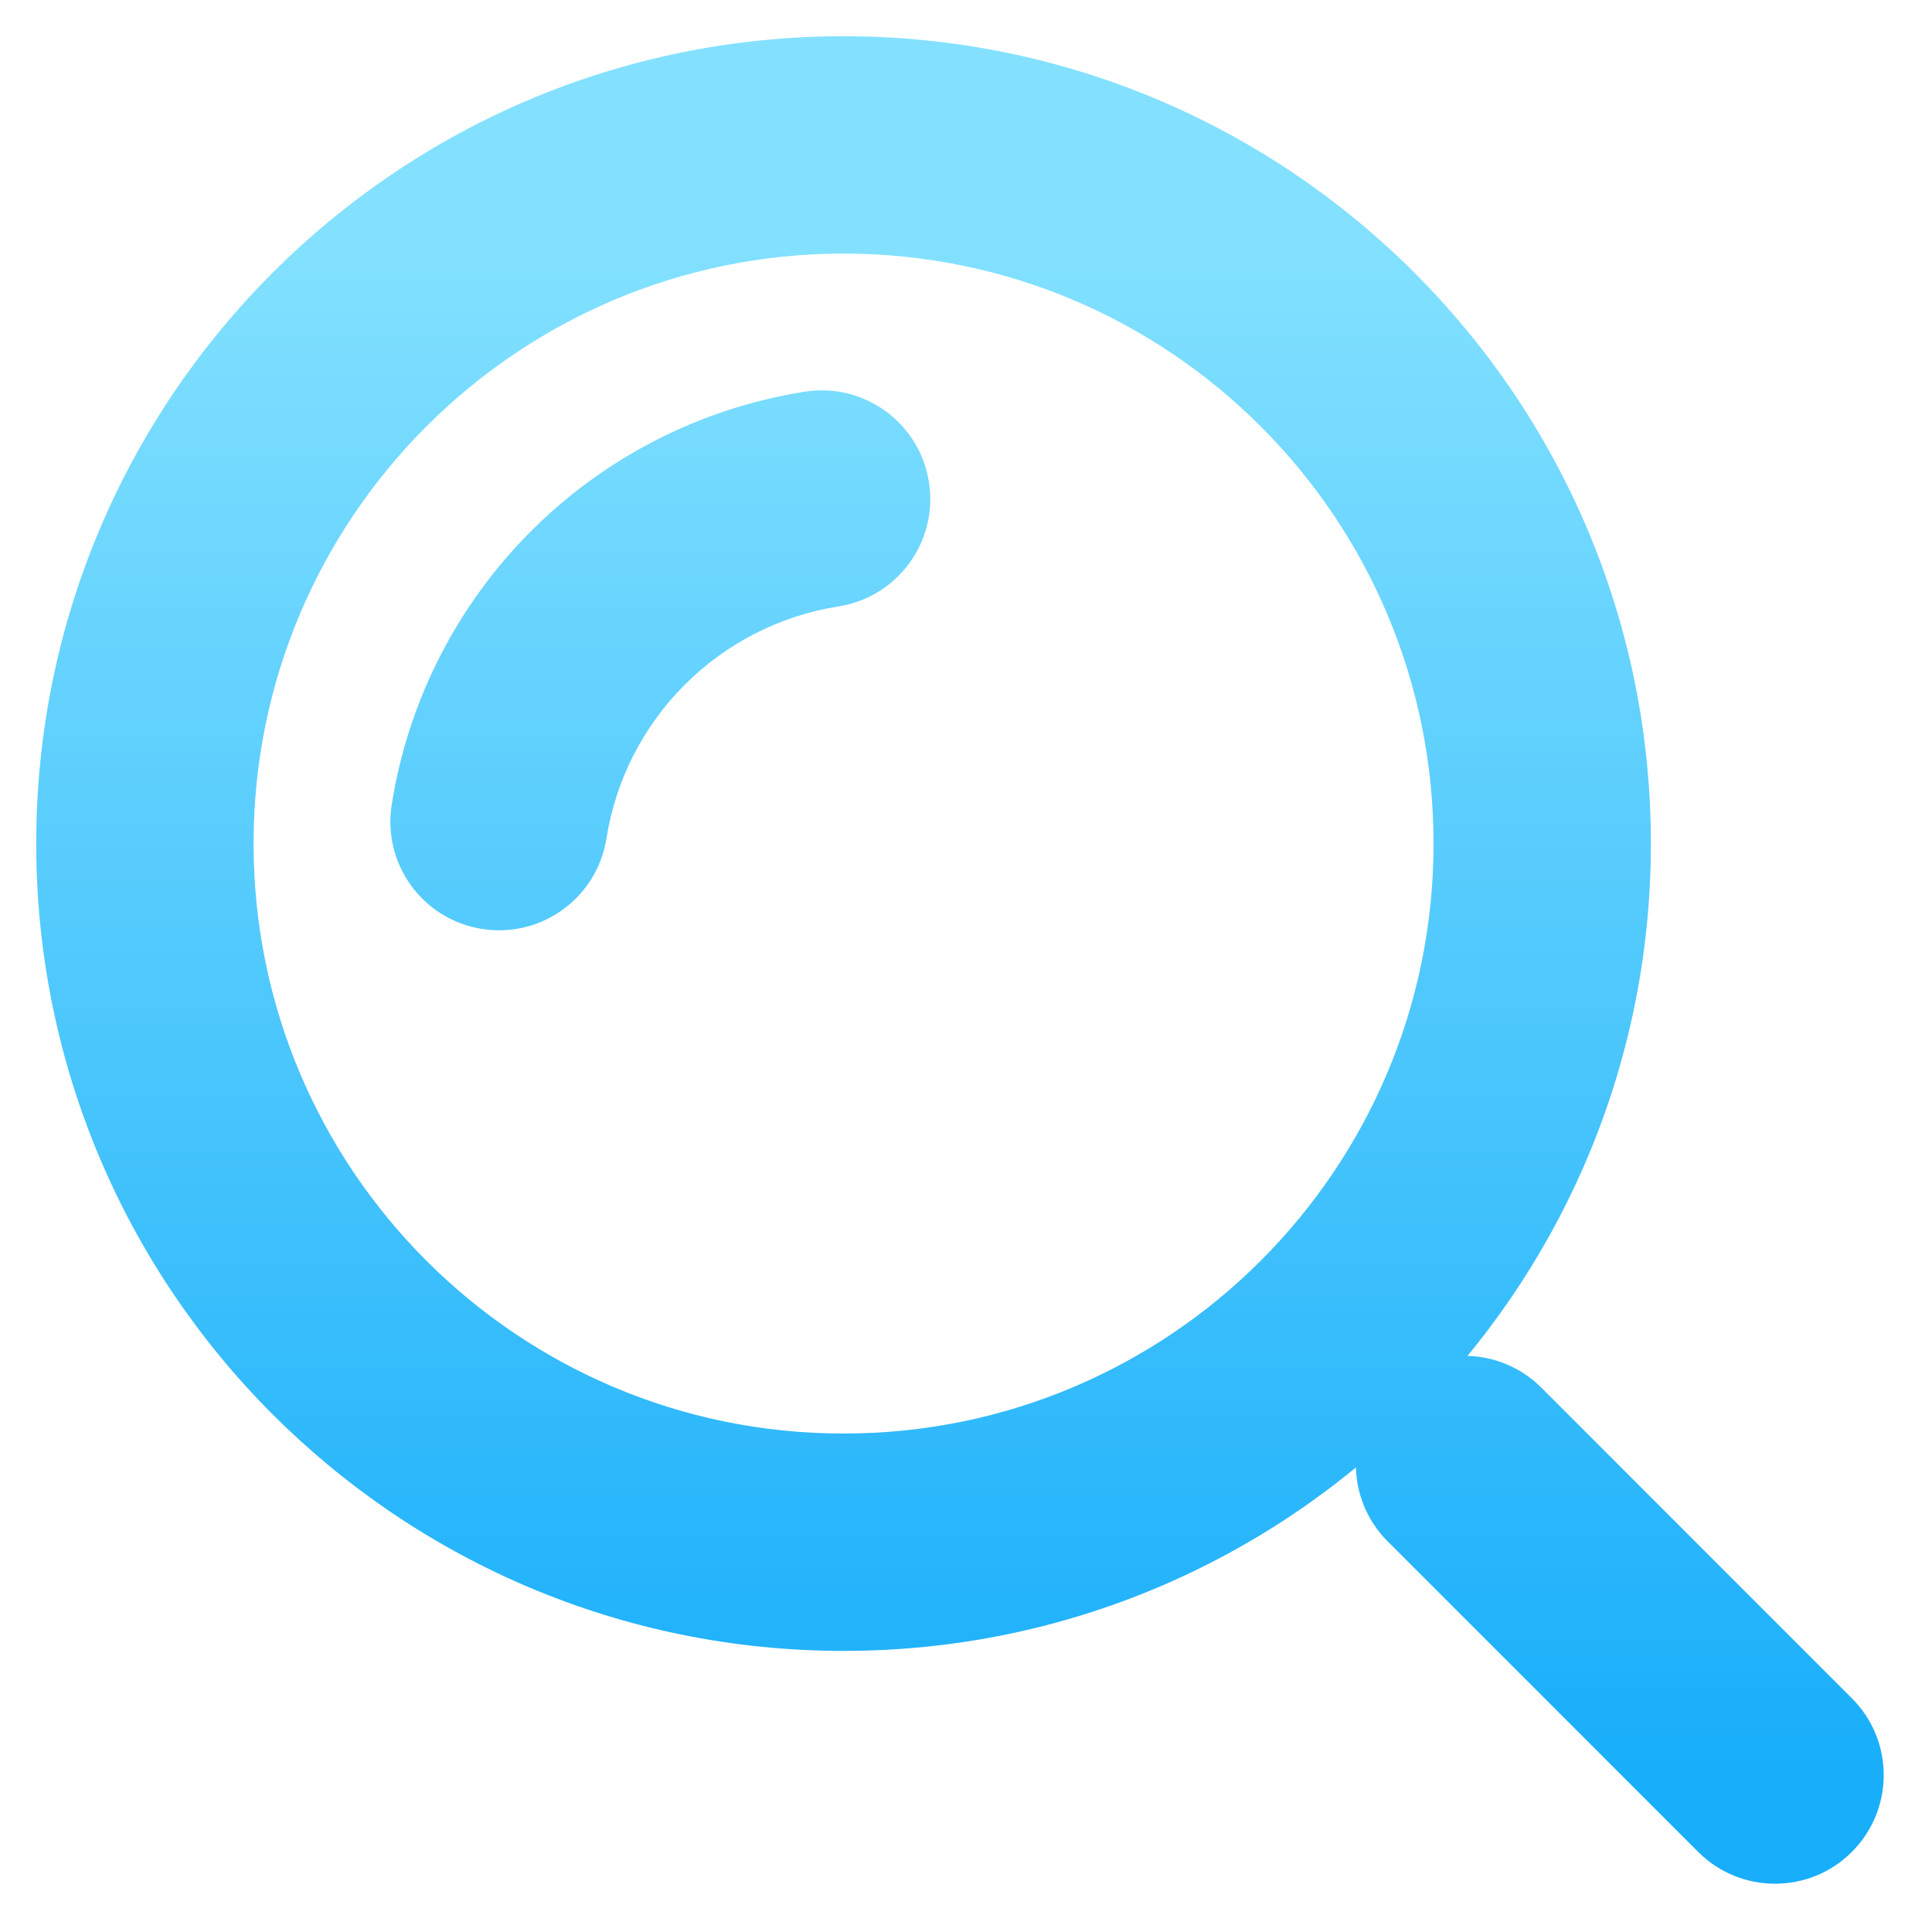 <svg width="16" height="16" viewBox="0 0 16 16" fill="none" xmlns="http://www.w3.org/2000/svg">
<path d="M12.765 11.492C12.414 11.141 11.844 11.141 11.492 11.492C11.141 11.844 11.141 12.414 11.492 12.765L12.765 11.492ZM14.064 15.337C14.415 15.688 14.985 15.688 15.336 15.337C15.688 14.985 15.688 14.415 15.336 14.064L14.064 15.337ZM6.945 5.022C7.436 4.944 7.771 4.483 7.693 3.992C7.616 3.501 7.155 3.166 6.664 3.244L6.945 5.022ZM3.244 6.664C3.166 7.155 3.501 7.616 3.992 7.693C4.483 7.771 4.944 7.436 5.022 6.945L3.244 6.664ZM11.492 12.765L14.064 15.337L15.336 14.064L12.765 11.492L11.492 12.765ZM6.986 11.872C4.288 11.872 2.1 9.684 2.1 6.986H0.3C0.3 10.678 3.293 13.672 6.986 13.672V11.872ZM11.872 6.986C11.872 9.684 9.684 11.872 6.986 11.872V13.672C10.678 13.672 13.672 10.678 13.672 6.986H11.872ZM6.986 2.1C9.684 2.1 11.872 4.288 11.872 6.986H13.672C13.672 3.293 10.678 0.3 6.986 0.3V2.1ZM6.986 0.3C3.293 0.3 0.3 3.293 0.3 6.986H2.1C2.1 4.288 4.288 2.1 6.986 2.1V0.3ZM6.664 3.244C4.903 3.523 3.523 4.903 3.244 6.664L5.022 6.945C5.178 5.955 5.955 5.178 6.945 5.022L6.664 3.244Z" fill="url(#paint0_linear_525_631)"/>
<defs>
<linearGradient id="paint0_linear_525_631" x1="7.95" y1="14.7" x2="7.95" y2="1.994" gradientUnits="userSpaceOnUse">
<stop stop-color="#18AEFA"/>
<stop offset="1" stop-color="#83E1FF"/>
</linearGradient>
</defs>
</svg>
